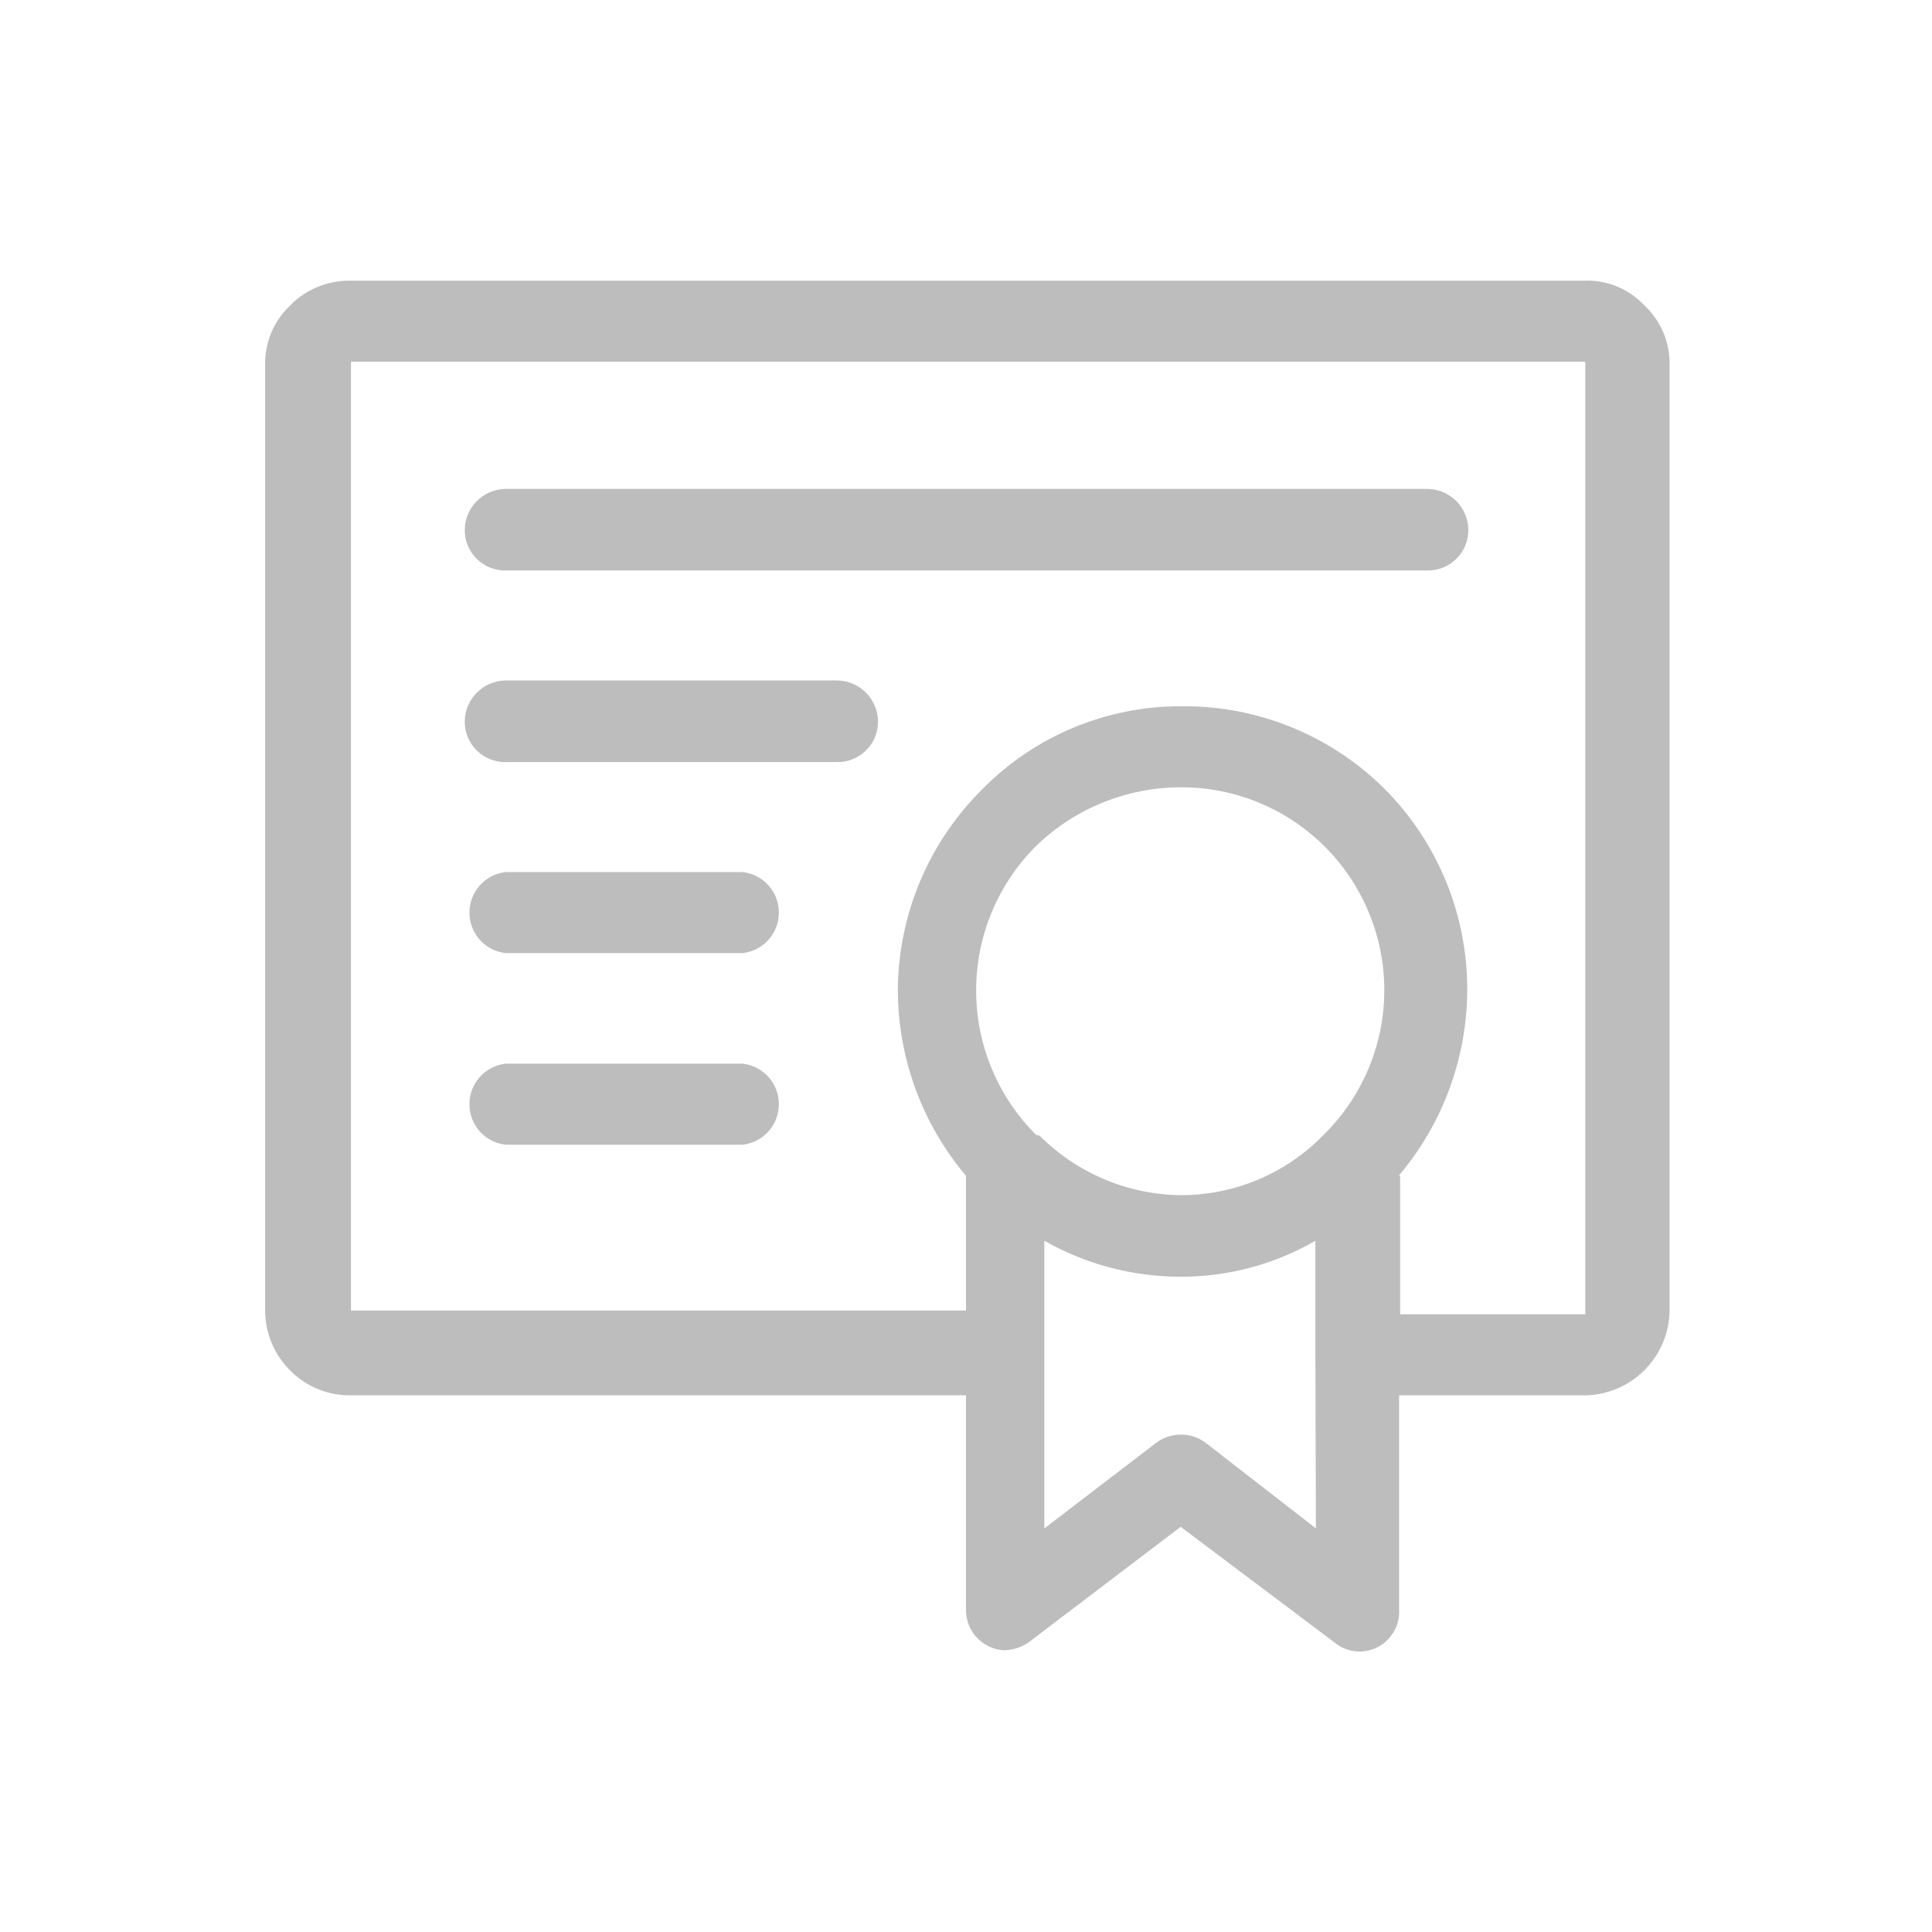 <?xml version="1.0" encoding="UTF-8"?>
<svg width="36px" height="36px" viewBox="0 0 36 36" version="1.1" xmlns="http://www.w3.org/2000/svg" xmlns:xlink="http://www.w3.org/1999/xlink">
    <!-- Generator: sketchtool 42 (36781) - http://www.bohemiancoding.com/sketch -->
    <title>565F00C1-72DA-422E-A2A7-D7DA43AEF53B</title>
    <desc>Created with sketchtool.</desc>
    <defs></defs>
    <g id="Symbols" stroke="none" stroke-width="1" fill="none" fill-rule="evenodd">
        <g id="Icons-/-thank_doc_grey">
            <g>
                <path d="M6.51,5.23 L29.51,5.23 C29.931,5.211 30.339,5.375 30.63,5.68 C30.943,5.967 31.118,6.375 31.11,6.8 L31.11,24.42 C31.105,24.85 30.927,25.259 30.617,25.556 C30.306,25.854 29.889,26.013 29.46,26 L26.07,26 L26.07,30 C26.08,30.173 26.027,30.344 25.92,30.48 C25.799,30.642 25.617,30.747 25.416,30.77 C25.215,30.793 25.014,30.731 24.86,30.6 L22,28.45 L19.21,30.57 C19.065,30.686 18.885,30.749 18.7,30.75 C18.305,30.724 17.999,30.395 18,30 L18,26 L6.51,26 C6.102,25.998 5.71,25.837 5.42,25.55 C5.117,25.256 4.944,24.852 4.94,24.43 L4.94,6.8 C4.932,6.375 5.107,5.967 5.42,5.68 L5.48,5.62 C5.756,5.375 6.111,5.237 6.48,5.23 L6.51,5.23 Z M24.51,25.23 L24.51,23.12 C23.747,23.561 22.881,23.792 22,23.79 C21.11,23.79 20.234,23.56 19.46,23.12 L19.46,28.48 L21.55,26.88 C21.821,26.682 22.189,26.682 22.46,26.88 L24.52,28.48 L24.51,25.23 Z M13.84,19.82 C14.224,19.864 14.513,20.189 14.513,20.575 C14.513,20.961 14.224,21.286 13.84,21.33 L9.42,21.33 C9.036,21.286 8.747,20.961 8.747,20.575 C8.747,20.189 9.036,19.864 9.42,19.82 L13.84,19.82 Z M13.84,16.25 C14.224,16.294 14.513,16.619 14.513,17.005 C14.513,17.391 14.224,17.716 13.84,17.76 L9.42,17.76 C9.036,17.716 8.747,17.391 8.747,17.005 C8.747,16.619 9.036,16.294 9.42,16.25 L13.84,16.25 Z M15.6,12.68 C16.017,12.685 16.355,13.023 16.36,13.44 C16.363,13.642 16.284,13.837 16.14,13.98 C15.997,14.124 15.802,14.203 15.6,14.2 L9.42,14.2 C9.218,14.203 9.023,14.124 8.88,13.98 C8.736,13.837 8.657,13.642 8.66,13.44 C8.665,13.023 9.003,12.685 9.42,12.68 L15.6,12.68 Z M26.6,9.11 C27.017,9.115 27.355,9.453 27.36,9.87 C27.363,10.072 27.284,10.267 27.14,10.41 C26.997,10.554 26.802,10.633 26.6,10.63 L9.42,10.63 C9.218,10.633 9.023,10.554 8.88,10.41 C8.736,10.267 8.657,10.072 8.66,9.87 C8.665,9.453 9.003,9.115 9.42,9.11 L26.6,9.11 Z M26.09,21.92 L26.09,24.49 L29.48,24.49 L29.54,24.49 L29.54,6.8 C29.54,6.8 29.54,6.8 29.54,6.74 L6.54,6.74 C6.54,6.74 6.54,6.74 6.54,6.8 L6.54,24.42 L6.54,24.42 L18,24.42 L18,21.91 C17.185,20.945 16.735,19.723 16.73,18.46 C16.735,17.051 17.3,15.702 18.3,14.71 C19.275,13.717 20.609,13.159 22,13.16 C23.422,13.142 24.792,13.697 25.8,14.7 L25.8,14.7 C26.791,15.696 27.345,17.045 27.34,18.45 C27.335,19.713 26.885,20.935 26.07,21.9 L26.09,21.92 Z M19.37,21.16 C20.067,21.86 21.012,22.259 22,22.27 C23.002,22.272 23.962,21.868 24.66,21.15 C25.759,20.073 26.096,18.438 25.511,17.015 C24.927,15.591 23.539,14.664 22,14.67 C20.996,14.672 20.032,15.062 19.31,15.76 C18.592,16.473 18.189,17.443 18.189,18.455 C18.189,19.467 18.592,20.437 19.31,21.15 L19.37,21.16 Z" id="Shape" fill-opacity="0.26" fill="#000000" fill-rule="nonzero"></path>
                <rect id="Rectangle-path" x="0" y="0" width="36" height="36"></rect>
            </g>
        </g>
    </g>
</svg>